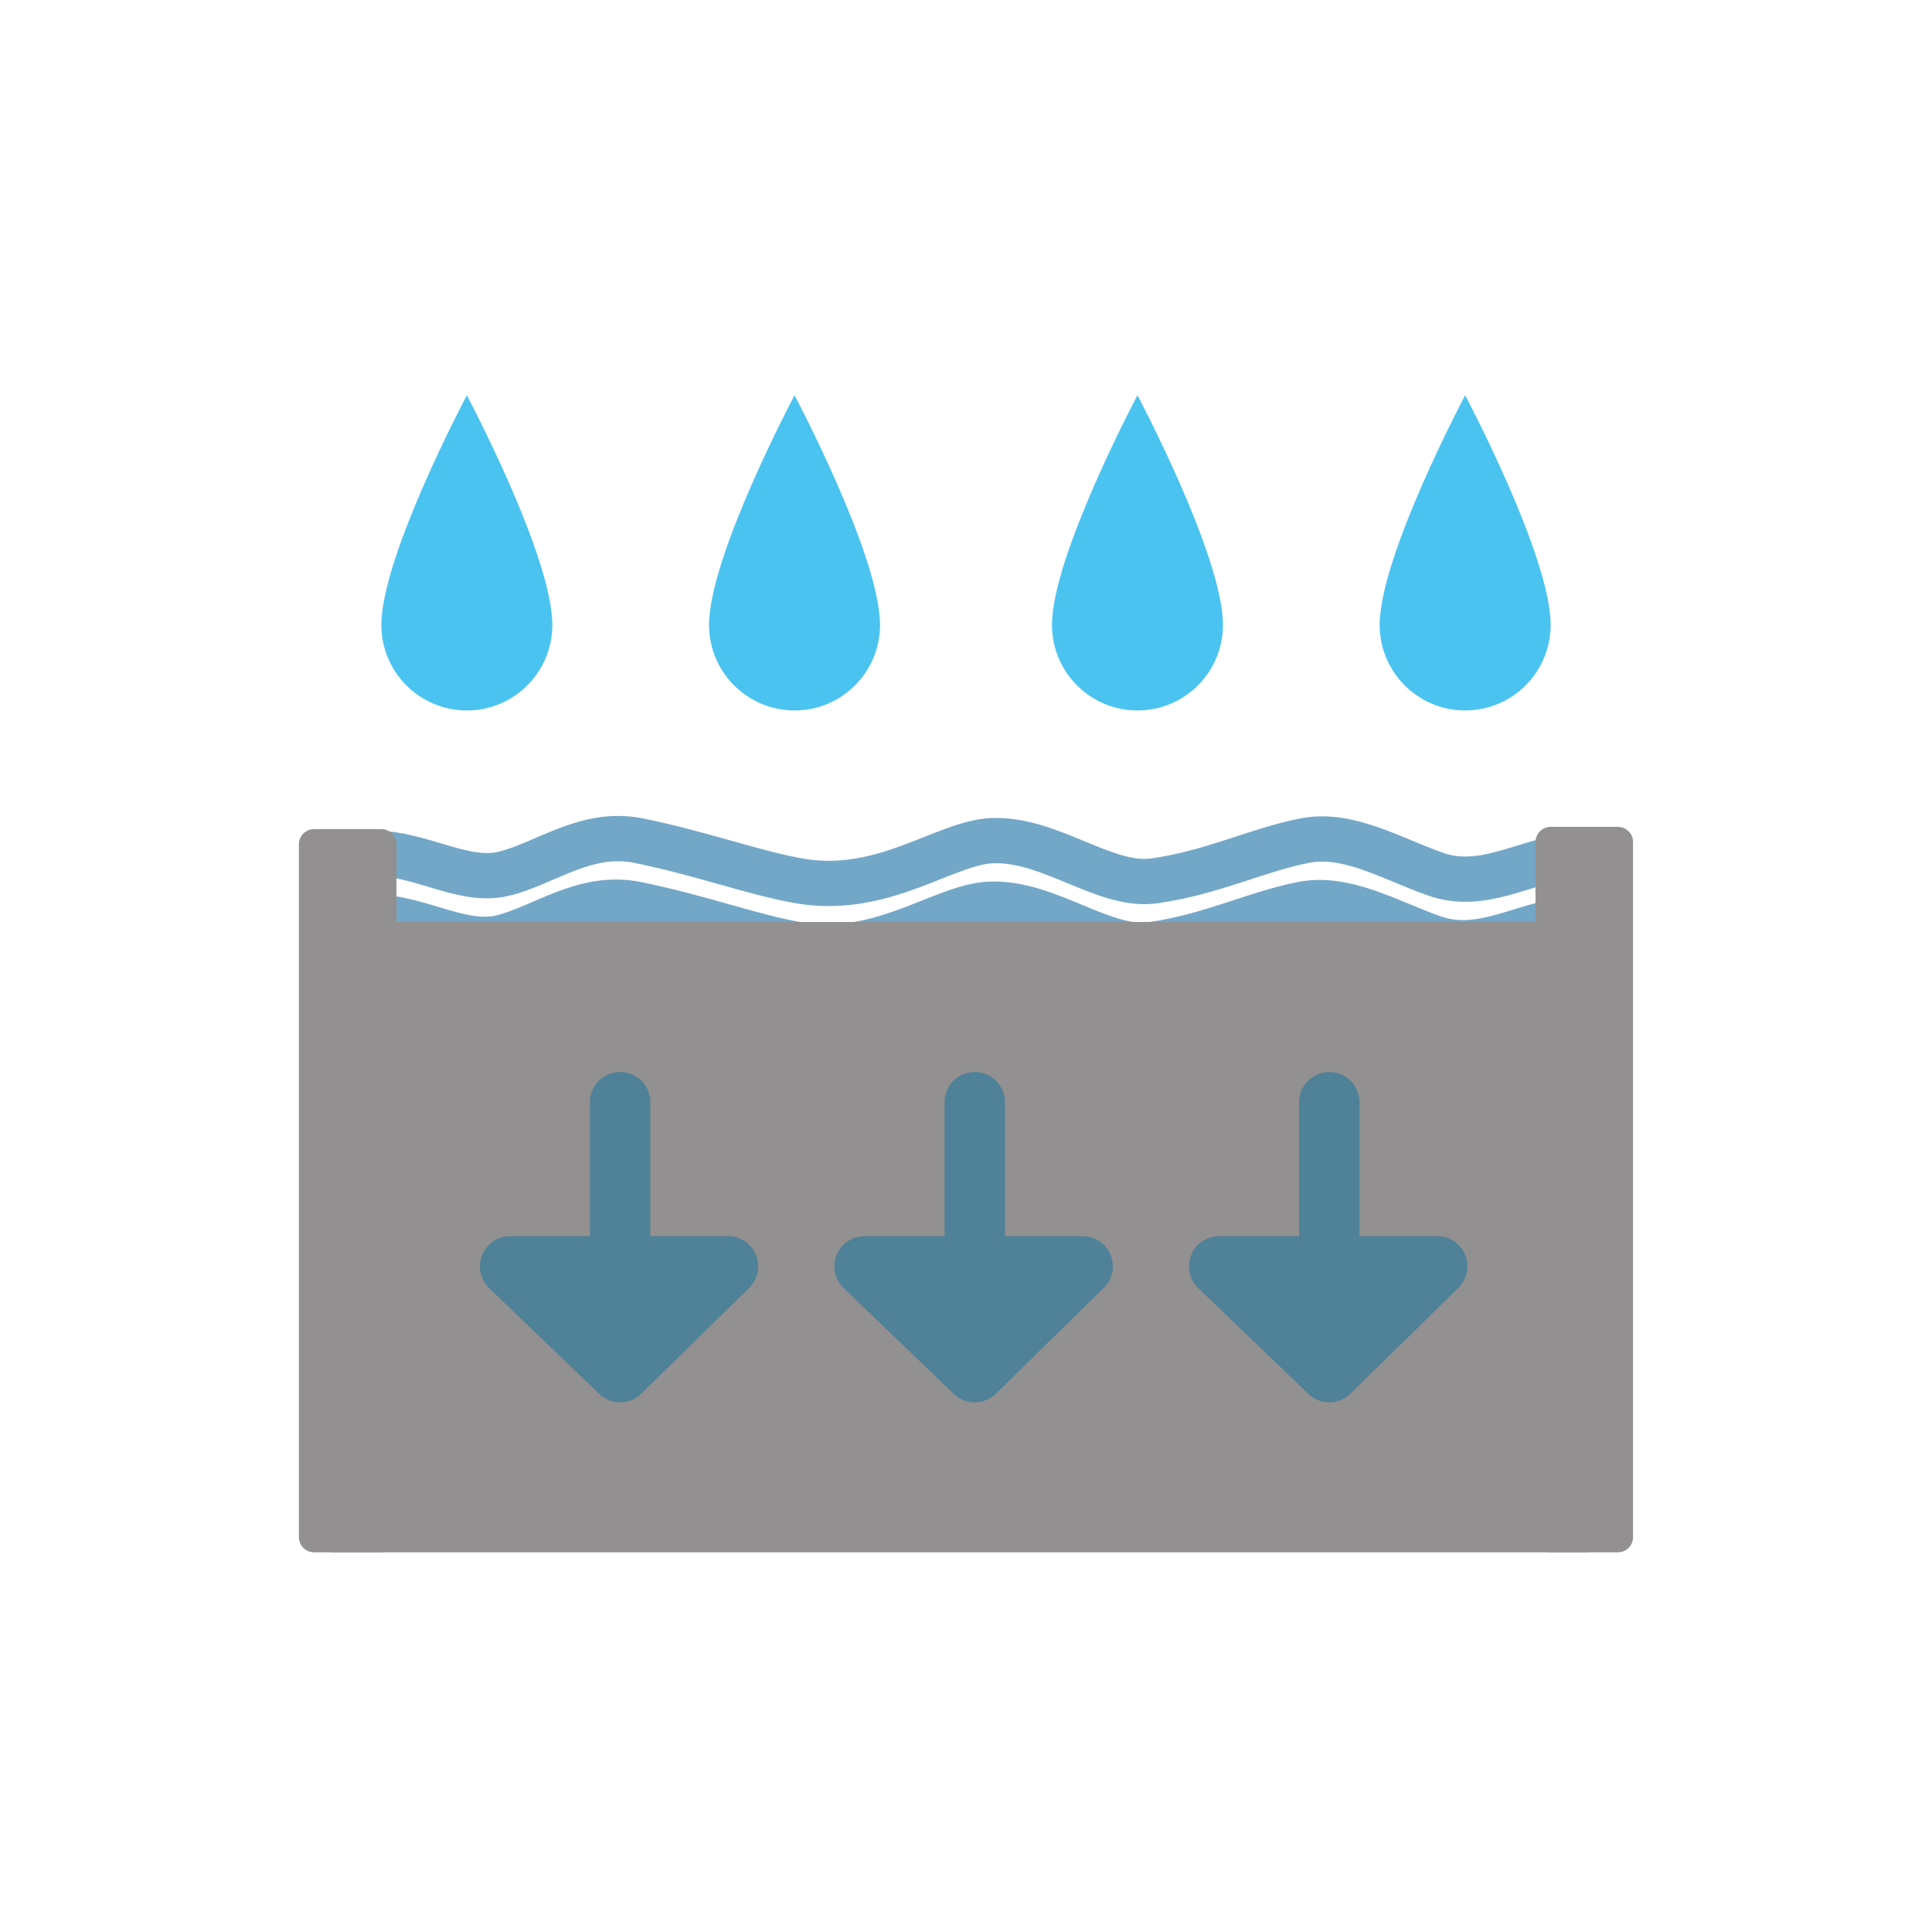 <?xml version="1.0" encoding="UTF-8" standalone="no"?>
<!DOCTYPE svg PUBLIC "-//W3C//DTD SVG 1.1//EN" "http://www.w3.org/Graphics/SVG/1.1/DTD/svg11.dtd">
<svg width="100%" height="100%" viewBox="0 0 64 64" version="1.1" xmlns="http://www.w3.org/2000/svg" xmlns:xlink="http://www.w3.org/1999/xlink" xml:space="preserve" xmlns:serif="http://www.serif.com/" style="fill-rule:evenodd;clip-rule:evenodd;stroke-linecap:round;stroke-linejoin:round;stroke-miterlimit:1.5;">
    <g id="surface1">
        <path d="M12,30.395C13.652,30.219 15.191,31.398 16.609,31.055C17.98,30.723 19.336,29.602 21.082,29.953C23.176,30.379 24.863,31.016 26.395,31.285C29.184,31.777 31.227,30.008 32.805,29.953C34.73,29.883 36.531,31.52 38.16,31.289C40.094,31.016 41.555,30.266 43.141,29.953C44.57,29.672 46.016,30.547 47.465,31.059C49.039,31.621 50.438,30.621 51.848,30.496" style="fill:none;fill-rule:nonzero;stroke:#73a7c7;stroke-width:1.5px;"/>
        <rect x="11.047" y="31.043" width="41.434" height="19.879" style="fill:#929090;stroke:#929090;stroke-width:1px;"/>
        <path d="M15.465,13.094C15.465,13.094 12.633,18.422 12.633,20.703C12.633,22.266 13.902,23.535 15.465,23.535C17.027,23.535 18.297,22.266 18.297,20.703C18.297,18.422 15.465,13.094 15.465,13.094Z" style="fill:#4bc3f1;"/>
        <path d="M26.32,13.094C26.32,13.094 23.488,18.422 23.488,20.703C23.488,22.266 24.758,23.535 26.32,23.535C27.883,23.535 29.152,22.266 29.152,20.703C29.152,18.422 26.32,13.094 26.32,13.094Z" style="fill:#4bc3f1;"/>
        <path d="M37.68,13.094C37.68,13.094 34.848,18.422 34.848,20.703C34.848,22.266 36.117,23.535 37.68,23.535C39.242,23.535 40.512,22.266 40.512,20.703C40.512,18.422 37.68,13.094 37.68,13.094Z" style="fill:#4bc3f1;"/>
        <path d="M48.535,13.094C48.535,13.094 45.703,18.422 45.703,20.703C45.703,22.266 46.973,23.535 48.535,23.535C50.098,23.535 51.367,22.266 51.367,20.703C51.367,18.422 48.535,13.094 48.535,13.094Z" style="fill:#4bc3f1;"/>
        <path d="M12.074,28.285C13.73,28.113 15.27,29.289 16.684,28.945C18.055,28.617 19.414,27.492 21.156,27.848C23.254,28.273 24.938,28.91 26.473,29.18C29.258,29.668 31.305,27.902 32.879,27.848C34.805,27.777 36.609,29.41 38.238,29.18C40.172,28.906 41.629,28.16 43.215,27.848C44.648,27.563 46.09,28.438 47.539,28.953C49.117,29.516 50.516,28.516 51.926,28.391" style="fill:none;fill-rule:nonzero;stroke:#73a7c7;stroke-width:1.5px;"/>
        <path d="M20.543,36.512L20.543,45.453L24.117,41.949L16.898,41.949L20.543,45.453" style="fill:#4f8198;stroke:#4f8198;stroke-width:2px;"/>
        <path d="M32.289,36.512L32.289,45.453L35.863,41.949L28.641,41.949L32.289,45.453" style="fill:#4f8198;stroke:#4f8198;stroke-width:2px;"/>
        <path d="M44.035,36.512L44.035,45.453L47.609,41.949L40.387,41.949L44.035,45.453" style="fill:#4f8198;stroke:#4f8198;stroke-width:2px;"/>
        <rect x="10.402" y="27.965" width="2.23" height="22.957" style="fill:#929090;stroke:#929090;stroke-width:1px;"/>
        <rect x="51.366" y="27.891" width="2.23" height="23.031" style="fill:#929090;stroke:#929090;stroke-width:1px;"/>
    </g>
</svg>
